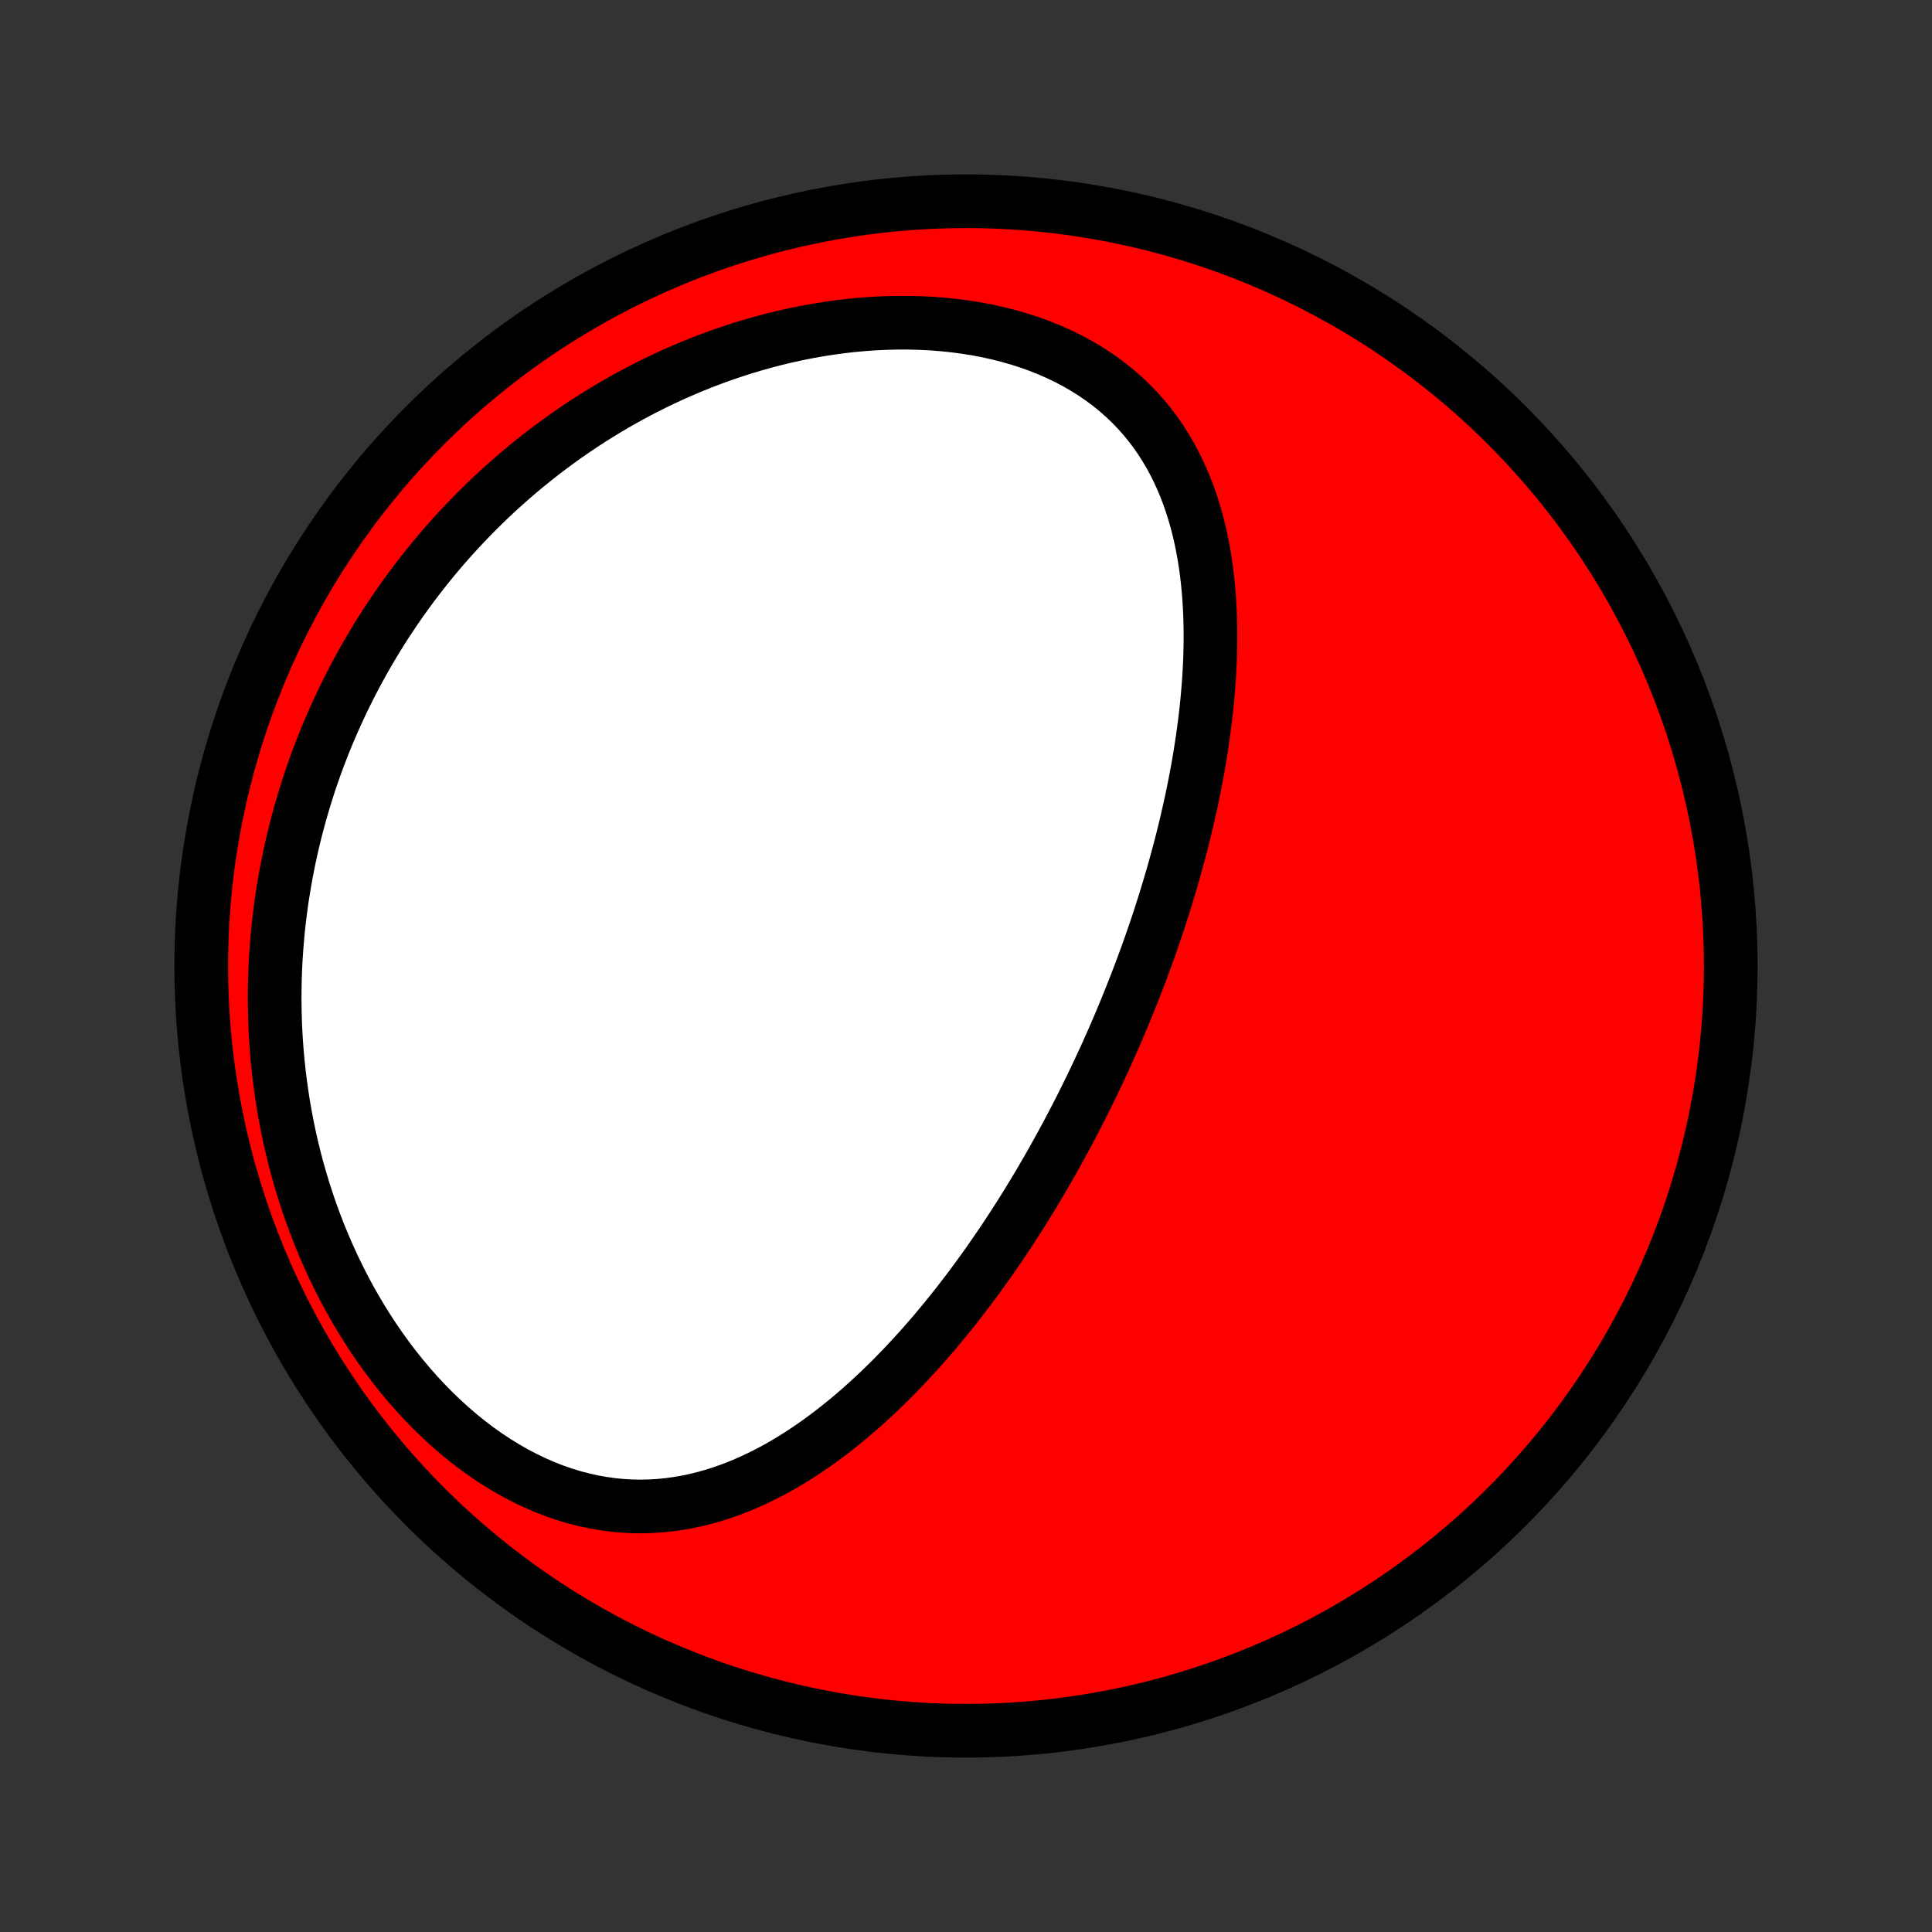 <?xml version="1.0" encoding="utf-8" standalone="no"?>
<!DOCTYPE svg PUBLIC "-//W3C//DTD SVG 1.1//EN"
  "http://www.w3.org/Graphics/SVG/1.1/DTD/svg11.dtd">
<!-- Created with matplotlib (http://matplotlib.org/) -->
<svg height="72pt" version="1.1" viewBox="0 0 72 72" width="72pt" xmlns="http://www.w3.org/2000/svg" xmlns:xlink="http://www.w3.org/1999/xlink">
 <rect x="0" y="0" width="72" height="72" fill="#333333" stroke="none"/>
 <defs>
  <style type="text/css">
*{stroke-linecap:butt;stroke-linejoin:round;}
  </style>
 </defs>
 <g id="figure_1">
  <g id="patch_1">
   <path d="
M0 72
L72 72
L72 0
L0 0
z
" style="fill:none;"/>
  </g>
  <g id="axes_1">
   <g id="PatchCollection_1">
    <defs>
     <path d="
M36 -7.5
C43.558 -7.5 50.808 -10.503 56.153 -15.848
C61.497 -21.192 64.5 -28.442 64.5 -36
C64.5 -43.558 61.497 -50.808 56.153 -56.153
C50.808 -61.497 43.558 -64.5 36 -64.5
C28.442 -64.5 21.192 -61.497 15.848 -56.153
C10.503 -50.808 7.5 -43.558 7.5 -36
C7.5 -28.442 10.503 -21.192 15.848 -15.848
C21.192 -10.503 28.442 -7.5 36 -7.5
z
" id="C0_0_a811fe30f3"/>
     <path d="
M40.959 -32.106
L41.07 -32.344
L41.18 -32.582
L41.288 -32.821
L41.395 -33.061
L41.501 -33.301
L41.606 -33.543
L41.71 -33.785
L41.812 -34.028
L41.914 -34.272
L42.014 -34.517
L42.114 -34.763
L42.212 -35.009
L42.309 -35.257
L42.405 -35.506
L42.501 -35.757
L42.594 -36.008
L42.687 -36.261
L42.779 -36.514
L42.87 -36.77
L42.959 -37.026
L43.047 -37.284
L43.135 -37.543
L43.221 -37.804
L43.305 -38.066
L43.389 -38.33
L43.471 -38.596
L43.552 -38.862
L43.632 -39.131
L43.711 -39.401
L43.788 -39.673
L43.863 -39.947
L43.937 -40.222
L44.01 -40.5
L44.081 -40.779
L44.151 -41.06
L44.218 -41.343
L44.284 -41.627
L44.349 -41.914
L44.411 -42.202
L44.472 -42.493
L44.53 -42.785
L44.587 -43.079
L44.641 -43.376
L44.693 -43.674
L44.742 -43.974
L44.789 -44.276
L44.833 -44.58
L44.875 -44.886
L44.914 -45.193
L44.95 -45.503
L44.982 -45.814
L45.011 -46.127
L45.037 -46.441
L45.06 -46.757
L45.078 -47.075
L45.093 -47.394
L45.103 -47.715
L45.109 -48.036
L45.11 -48.359
L45.107 -48.683
L45.098 -49.008
L45.084 -49.333
L45.065 -49.659
L45.04 -49.985
L45.009 -50.312
L44.971 -50.638
L44.927 -50.965
L44.876 -51.29
L44.817 -51.615
L44.751 -51.94
L44.677 -52.263
L44.594 -52.584
L44.503 -52.903
L44.403 -53.22
L44.294 -53.535
L44.174 -53.847
L44.045 -54.155
L43.906 -54.46
L43.756 -54.76
L43.595 -55.056
L43.422 -55.347
L43.239 -55.633
L43.043 -55.913
L42.836 -56.186
L42.617 -56.452
L42.385 -56.712
L42.142 -56.963
L41.886 -57.207
L41.618 -57.442
L41.339 -57.668
L41.048 -57.885
L40.745 -58.092
L40.431 -58.289
L40.106 -58.477
L39.772 -58.653
L39.427 -58.819
L39.073 -58.974
L38.71 -59.118
L38.339 -59.251
L37.96 -59.372
L37.574 -59.482
L37.182 -59.581
L36.784 -59.669
L36.381 -59.745
L35.974 -59.81
L35.562 -59.864
L35.148 -59.907
L34.73 -59.94
L34.311 -59.961
L33.89 -59.972
L33.468 -59.973
L33.046 -59.964
L32.624 -59.945
L32.202 -59.916
L31.781 -59.878
L31.362 -59.831
L30.944 -59.774
L30.528 -59.709
L30.114 -59.636
L29.703 -59.554
L29.295 -59.465
L28.89 -59.368
L28.489 -59.263
L28.091 -59.151
L27.697 -59.033
L27.308 -58.907
L26.922 -58.776
L26.54 -58.638
L26.163 -58.494
L25.791 -58.344
L25.422 -58.188
L25.059 -58.028
L24.701 -57.862
L24.347 -57.691
L23.998 -57.515
L23.654 -57.335
L23.315 -57.15
L22.981 -56.961
L22.651 -56.768
L22.327 -56.571
L22.008 -56.37
L21.693 -56.165
L21.384 -55.957
L21.079 -55.745
L20.779 -55.53
L20.484 -55.312
L20.194 -55.091
L19.909 -54.867
L19.628 -54.64
L19.352 -54.41
L19.081 -54.178
L18.814 -53.942
L18.552 -53.705
L18.294 -53.464
L18.041 -53.221
L17.792 -52.976
L17.548 -52.729
L17.308 -52.479
L17.072 -52.227
L16.841 -51.973
L16.614 -51.717
L16.391 -51.459
L16.172 -51.198
L15.957 -50.935
L15.747 -50.671
L15.54 -50.404
L15.338 -50.136
L15.139 -49.865
L14.944 -49.592
L14.753 -49.318
L14.567 -49.041
L14.383 -48.763
L14.204 -48.482
L14.029 -48.2
L13.857 -47.915
L13.69 -47.629
L13.525 -47.34
L13.365 -47.05
L13.209 -46.758
L13.056 -46.463
L12.907 -46.166
L12.761 -45.868
L12.62 -45.567
L12.482 -45.265
L12.348 -44.96
L12.217 -44.653
L12.09 -44.344
L11.967 -44.033
L11.848 -43.719
L11.733 -43.404
L11.622 -43.086
L11.514 -42.766
L11.411 -42.443
L11.311 -42.118
L11.216 -41.791
L11.124 -41.462
L11.036 -41.13
L10.953 -40.796
L10.874 -40.46
L10.799 -40.121
L10.728 -39.779
L10.662 -39.435
L10.6 -39.089
L10.543 -38.74
L10.49 -38.389
L10.442 -38.035
L10.399 -37.678
L10.36 -37.319
L10.327 -36.958
L10.299 -36.594
L10.275 -36.228
L10.257 -35.859
L10.245 -35.487
L10.237 -35.114
L10.236 -34.737
L10.24 -34.359
L10.25 -33.978
L10.266 -33.595
L10.288 -33.21
L10.316 -32.822
L10.351 -32.433
L10.392 -32.041
L10.44 -31.648
L10.495 -31.253
L10.556 -30.856
L10.625 -30.458
L10.701 -30.058
L10.784 -29.657
L10.875 -29.255
L10.973 -28.852
L11.079 -28.449
L11.194 -28.045
L11.316 -27.641
L11.446 -27.237
L11.585 -26.833
L11.732 -26.43
L11.887 -26.027
L12.052 -25.626
L12.225 -25.226
L12.406 -24.828
L12.597 -24.433
L12.796 -24.04
L13.004 -23.65
L13.221 -23.264
L13.447 -22.882
L13.682 -22.504
L13.925 -22.131
L14.177 -21.764
L14.438 -21.403
L14.707 -21.049
L14.984 -20.701
L15.27 -20.362
L15.563 -20.03
L15.864 -19.708
L16.172 -19.395
L16.486 -19.093
L16.808 -18.801
L17.135 -18.52
L17.469 -18.252
L17.807 -17.995
L18.151 -17.752
L18.499 -17.522
L18.85 -17.306
L19.205 -17.104
L19.563 -16.917
L19.923 -16.744
L20.285 -16.587
L20.648 -16.445
L21.011 -16.319
L21.375 -16.208
L21.738 -16.113
L22.1 -16.033
L22.462 -15.969
L22.821 -15.919
L23.178 -15.884
L23.533 -15.864
L23.885 -15.858
L24.235 -15.866
L24.58 -15.887
L24.923 -15.921
L25.261 -15.968
L25.596 -16.026
L25.927 -16.096
L26.253 -16.176
L26.576 -16.267
L26.894 -16.368
L27.207 -16.478
L27.516 -16.597
L27.821 -16.724
L28.121 -16.859
L28.417 -17.001
L28.709 -17.151
L28.995 -17.306
L29.278 -17.468
L29.556 -17.636
L29.83 -17.809
L30.099 -17.987
L30.365 -18.169
L30.626 -18.356
L30.883 -18.547
L31.135 -18.741
L31.384 -18.939
L31.629 -19.14
L31.87 -19.344
L32.107 -19.55
L32.34 -19.759
L32.569 -19.97
L32.795 -20.183
L33.017 -20.398
L33.236 -20.615
L33.451 -20.833
L33.663 -21.053
L33.871 -21.274
L34.076 -21.496
L34.278 -21.719
L34.477 -21.943
L34.673 -22.168
L34.866 -22.394
L35.055 -22.62
L35.242 -22.847
L35.426 -23.075
L35.608 -23.302
L35.786 -23.531
L35.962 -23.759
L36.136 -23.988
L36.307 -24.217
L36.475 -24.447
L36.641 -24.676
L36.805 -24.906
L36.966 -25.136
L37.125 -25.366
L37.282 -25.596
L37.437 -25.826
L37.59 -26.056
L37.74 -26.287
L37.889 -26.517
L38.036 -26.748
L38.18 -26.978
L38.323 -27.209
L38.464 -27.44
L38.604 -27.671
L38.741 -27.902
L38.877 -28.133
L39.011 -28.365
L39.144 -28.596
L39.275 -28.828
L39.404 -29.06
L39.532 -29.292
L39.659 -29.525
L39.784 -29.757
L39.907 -29.99
L40.029 -30.224
L40.15 -30.457
L40.27 -30.692
L40.388 -30.926
L40.505 -31.161
L40.62 -31.396
L40.734 -31.632
z
" id="C0_1_defdc7a99e"/>
    </defs>
    <g clip-path="url(#p1bffca34e9)">
     <use style="fill:#ff0000;stroke:#000000;stroke-width:2.0;" x="0.0" xlink:href="#C0_0_a811fe30f3" y="72.0"/>
    </g>
    <g clip-path="url(#p1bffca34e9)">
     <use style="fill:#ffffff;stroke:#000000;stroke-width:2.0;" x="0.0" xlink:href="#C0_1_defdc7a99e" y="72.0"/>
    </g>
   </g>
  </g>
 </g>
 <defs>
  <clipPath id="p1bffca34e9">
   <rect height="72.0" width="72.0" x="0.0" y="0.0"/>
  </clipPath>
 </defs>
</svg>
